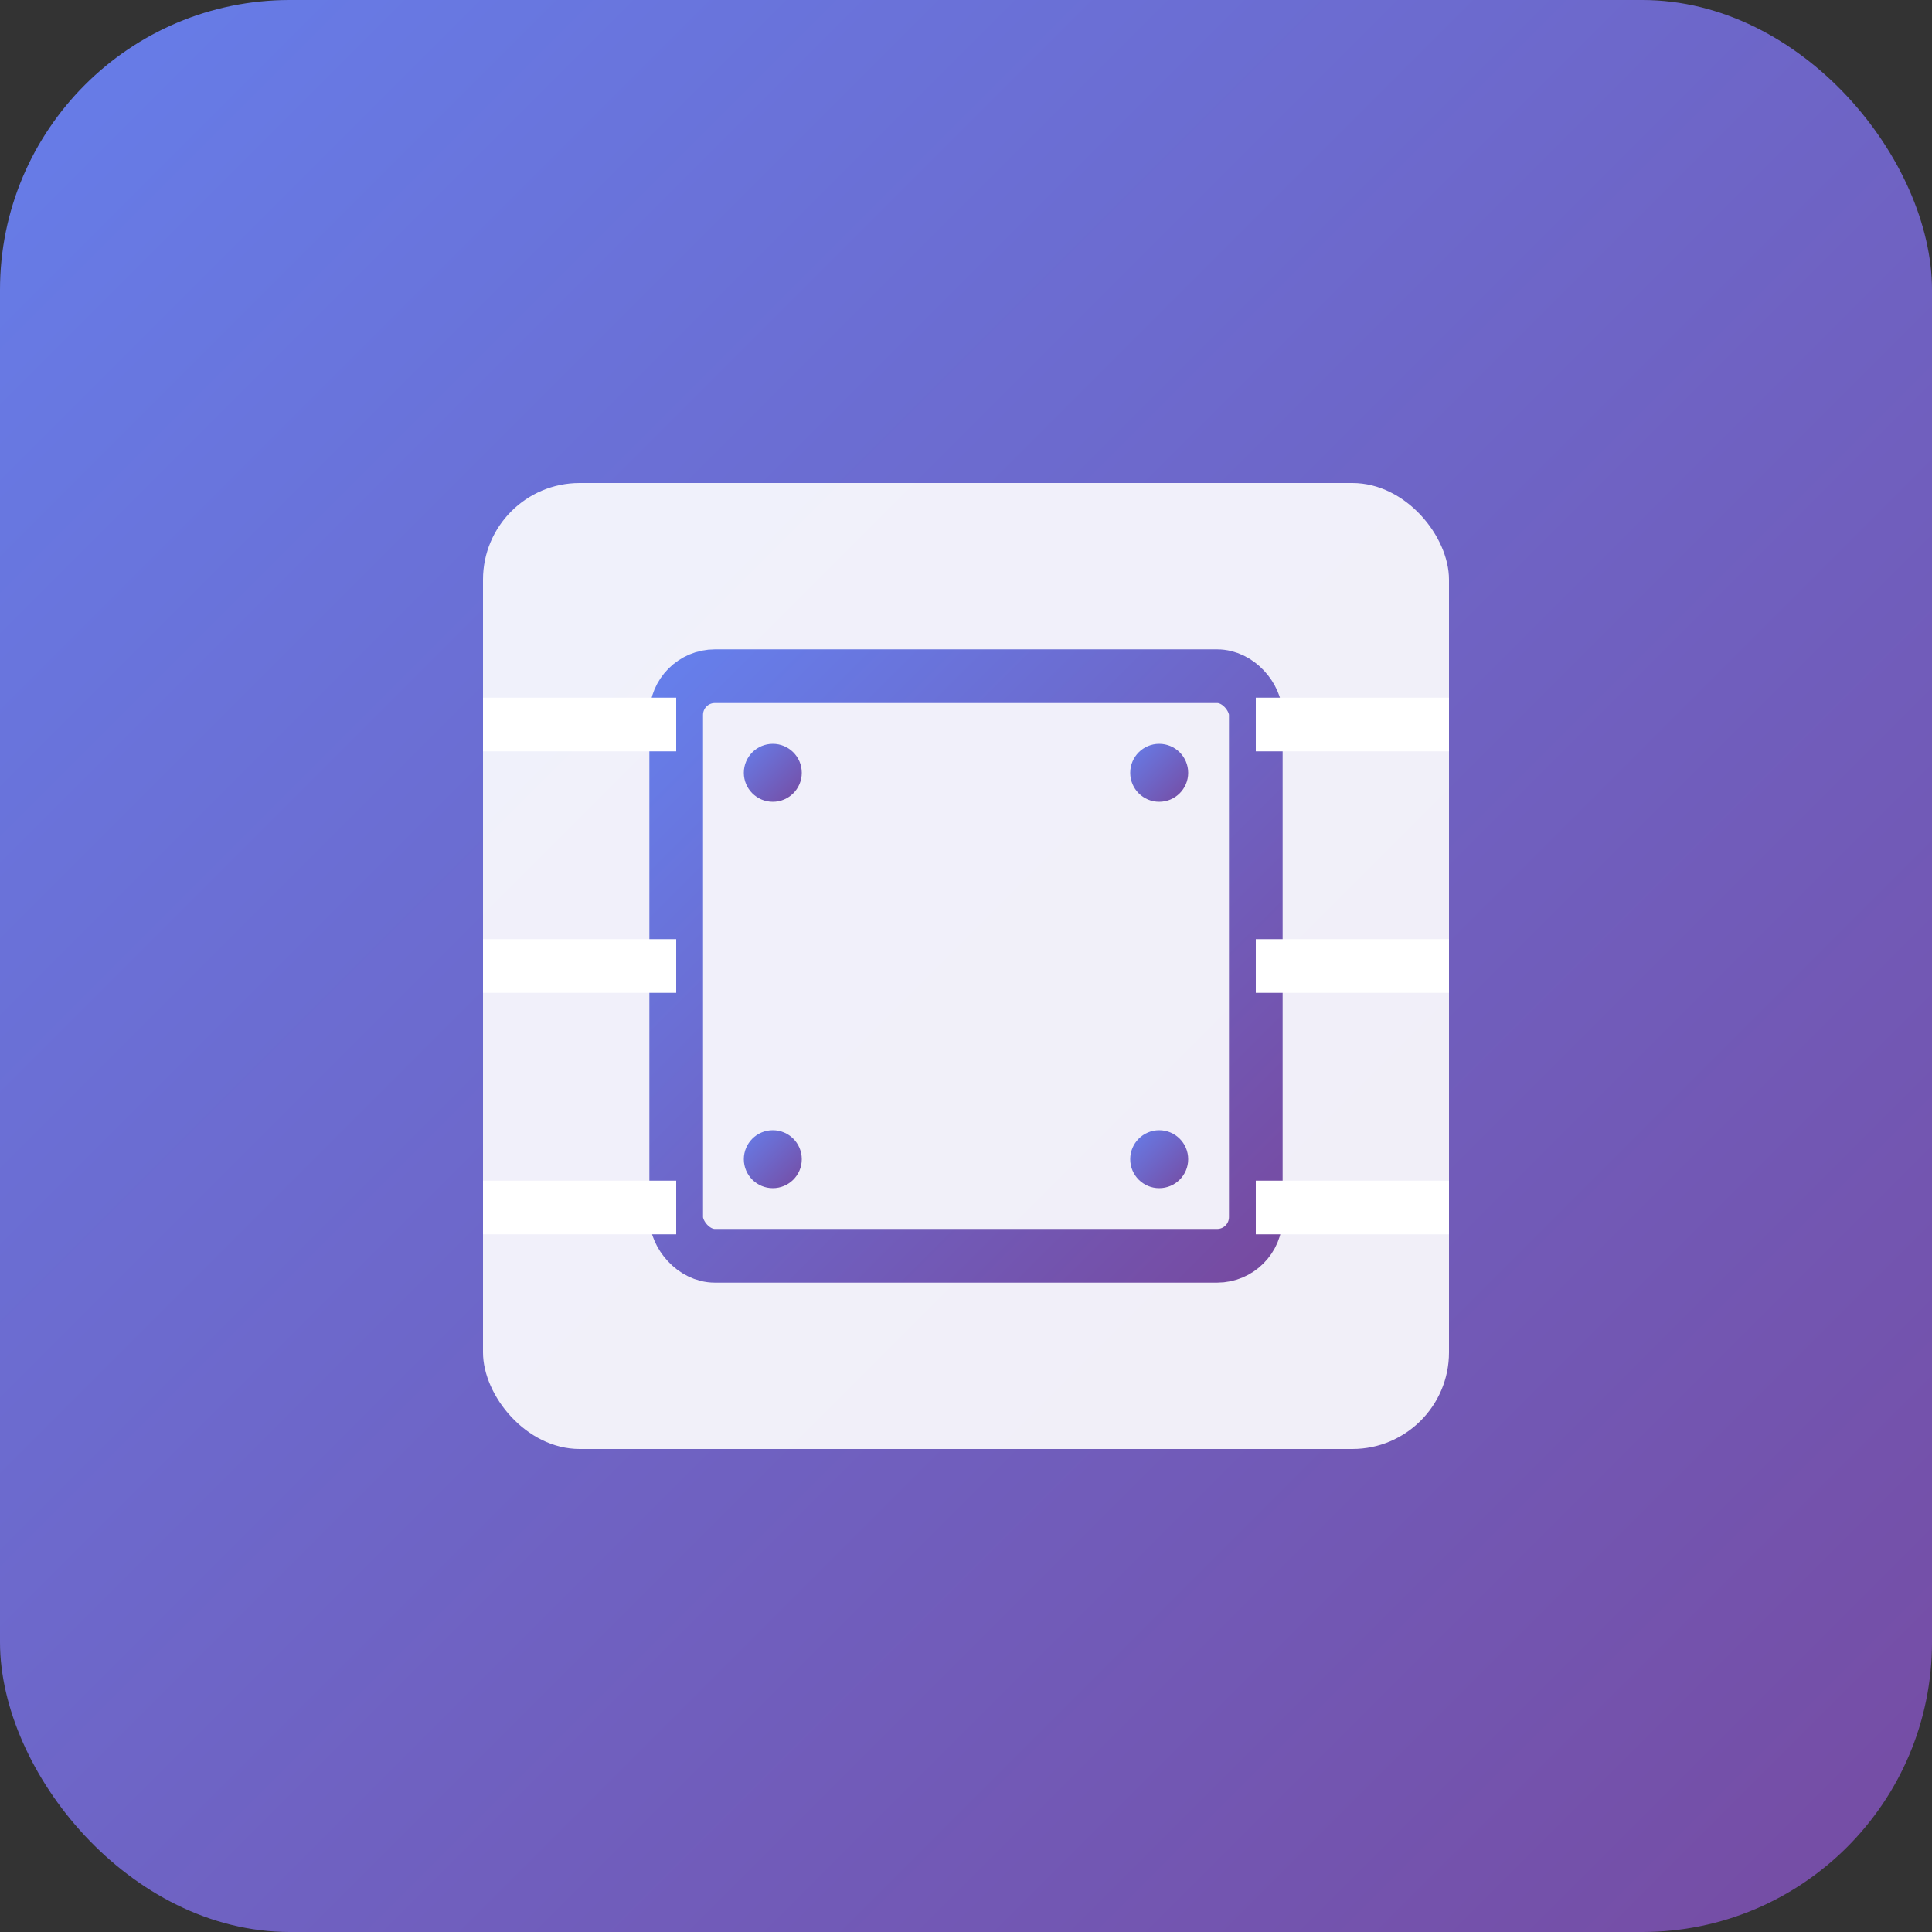 <?xml version="1.0" encoding="UTF-8"?>
<svg width="72" height="72" viewBox="0 0 72 72" xmlns="http://www.w3.org/2000/svg">
  <rect x="0" y="0" width="72" height="72" fill="#333333" stroke="none"/>
  <defs>
    <linearGradient id="grad" x1="0%" y1="0%" x2="100%" y2="100%">
      <stop offset="0%" style="stop-color:#667eea;stop-opacity:1" />
      <stop offset="100%" style="stop-color:#764ba2;stop-opacity:1" />
    </linearGradient>
  </defs>
  <rect width="72" height="72" rx="10.8" fill="url(#grad)"/>
  <g transform="translate(18, 18)">
    <!-- CPU/Circuit icon -->
    <rect x="0" y="0" width="36" height="36" rx="3.6" fill="white" opacity="0.9"/>
    <rect x="7.2" y="7.2" width="21.6" height="21.6" rx="1.44" fill="none" stroke="url(#grad)" stroke-width="2"/>
    <!-- Circuit lines -->
    <line x1="0" y1="9" x2="7.2" y2="9" stroke="white" stroke-width="2"/>
    <line x1="0" y1="18" x2="7.2" y2="18" stroke="white" stroke-width="2"/>
    <line x1="0" y1="27" x2="7.2" y2="27" stroke="white" stroke-width="2"/>
    <line x1="28.8" y1="9" x2="36" y2="9" stroke="white" stroke-width="2"/>
    <line x1="28.8" y1="18" x2="36" y2="18" stroke="white" stroke-width="2"/>
    <line x1="28.8" y1="27" x2="36" y2="27" stroke="white" stroke-width="2"/>
    <!-- Dots for components -->
    <circle cx="10.8" cy="10.8" r="1.08" fill="url(#grad)"/>
    <circle cx="25.2" cy="10.8" r="1.08" fill="url(#grad)"/>
    <circle cx="10.8" cy="25.2" r="1.08" fill="url(#grad)"/>
    <circle cx="25.2" cy="25.2" r="1.08" fill="url(#grad)"/>
  </g>
</svg>